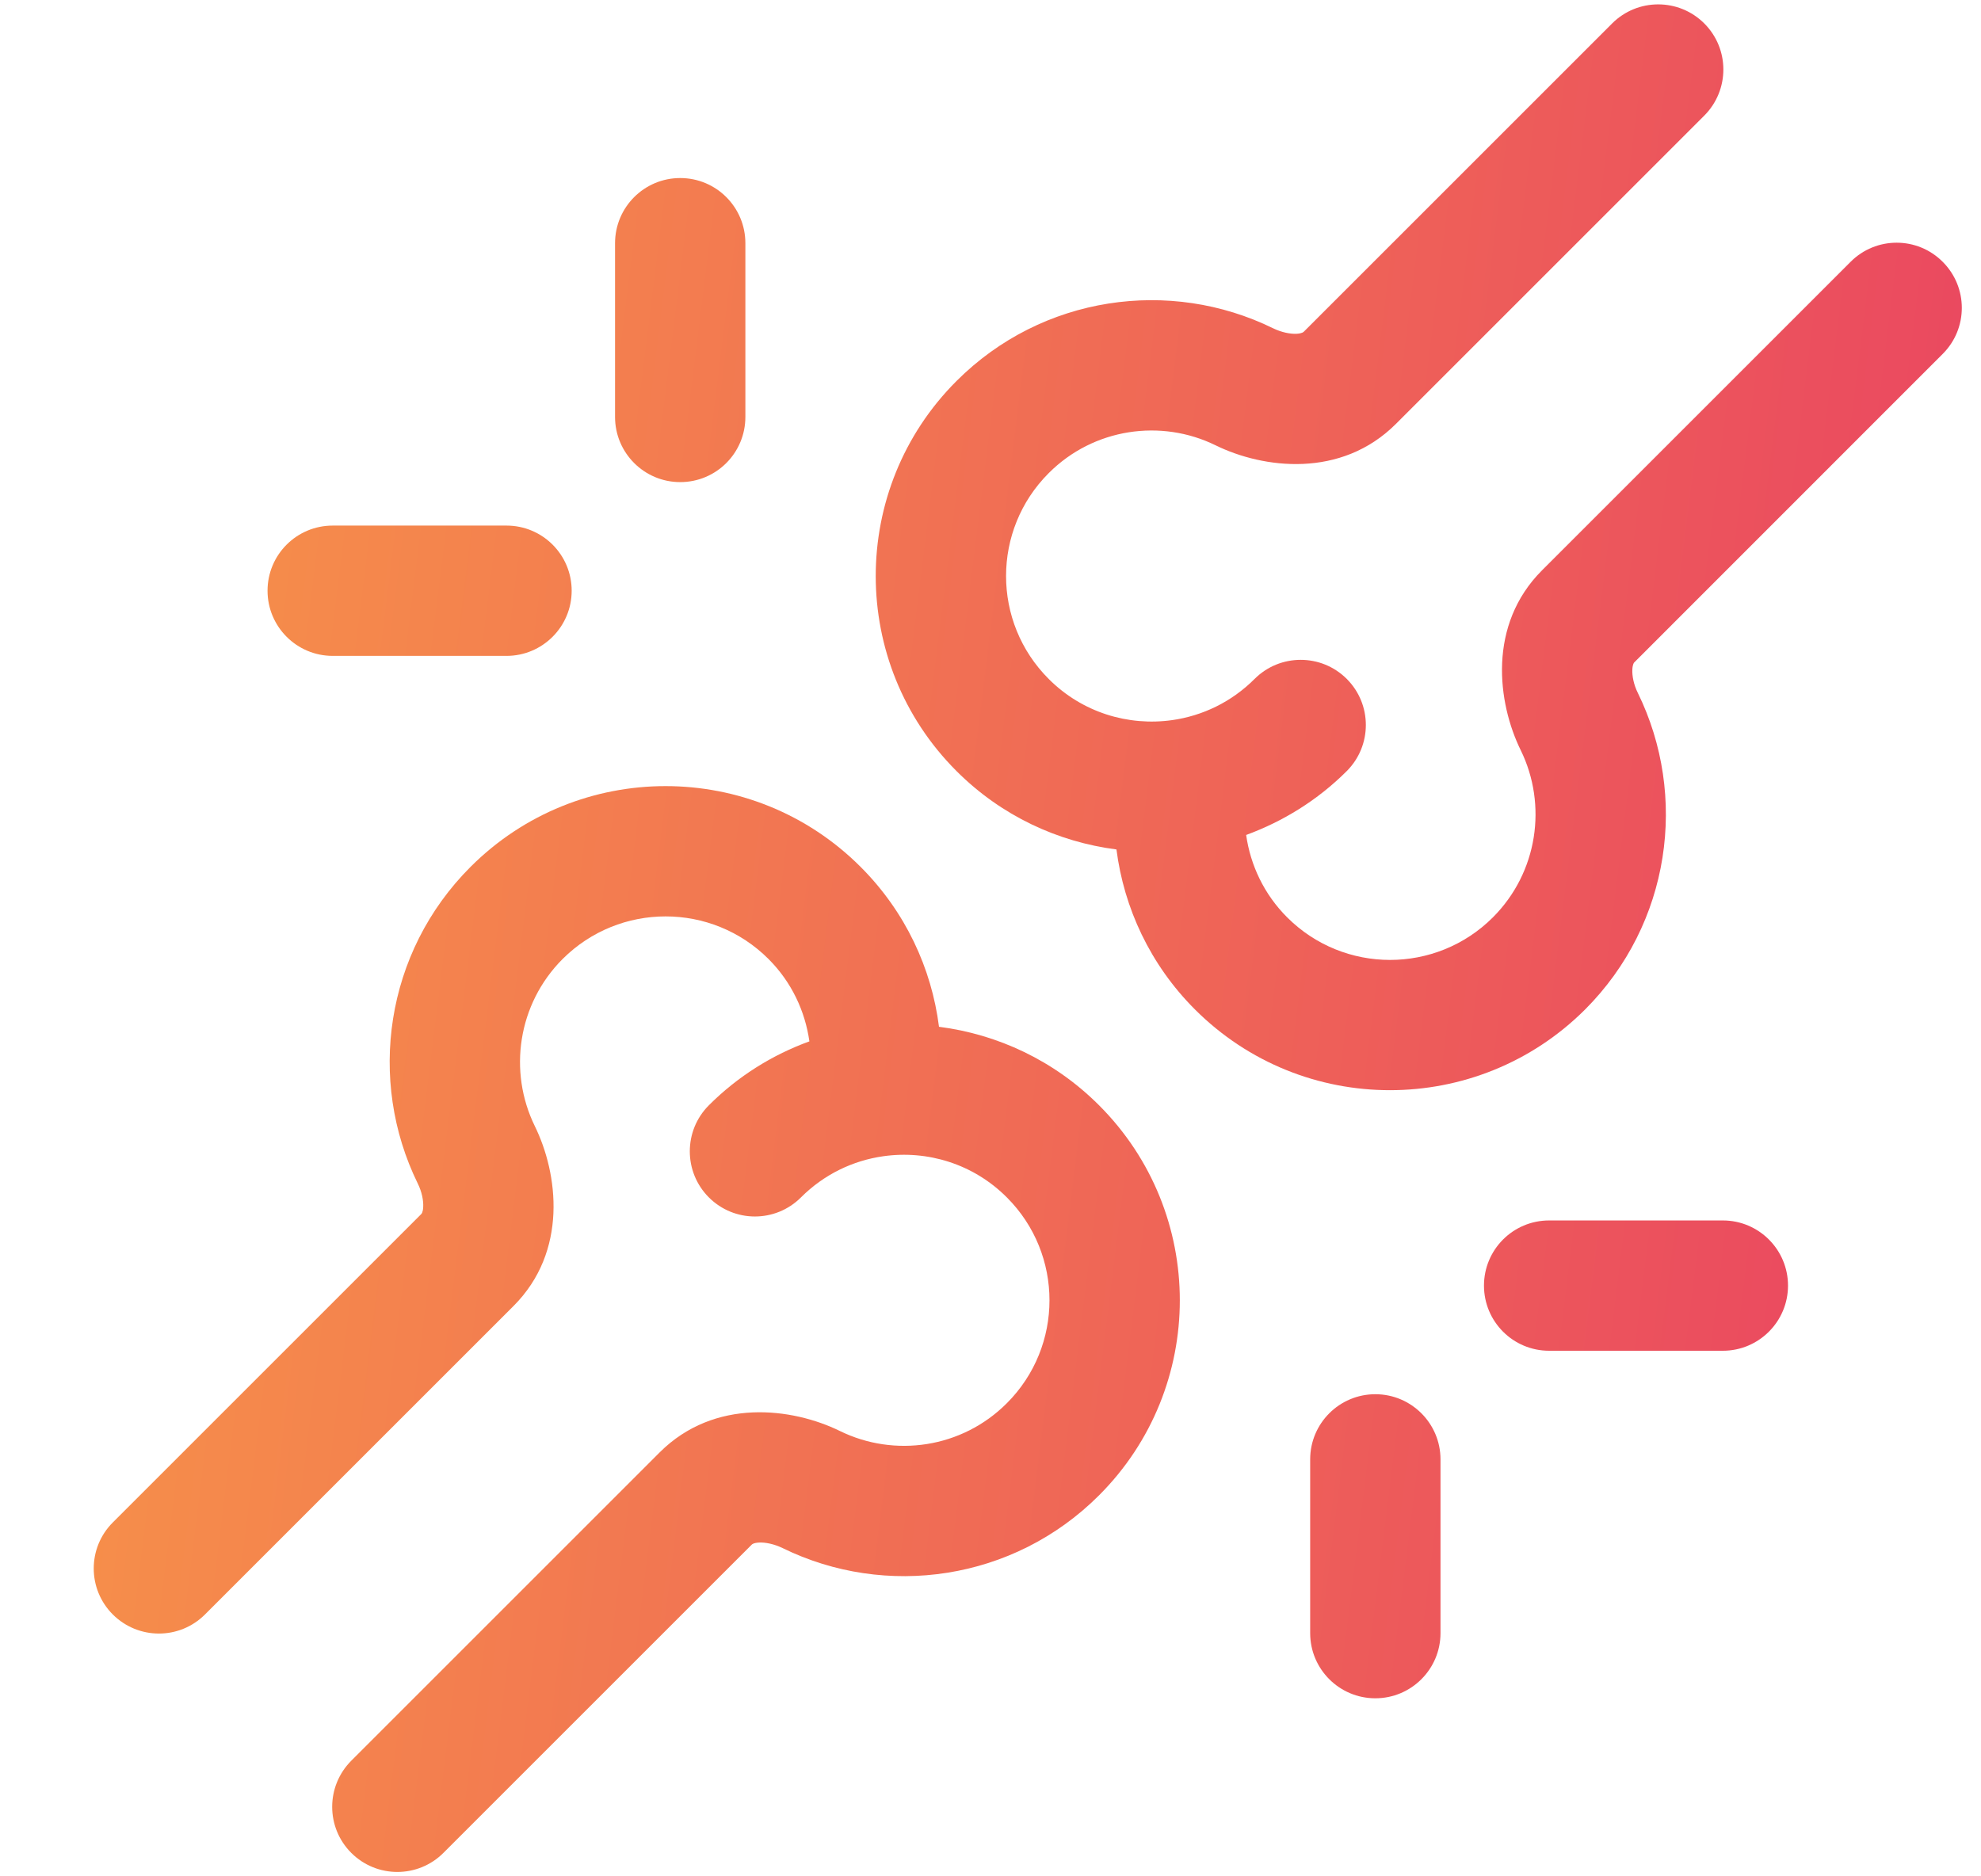 <svg width="19" height="18" viewBox="0 0 19 18" fill="none" xmlns="http://www.w3.org/2000/svg">
<path d="M11.461 9.684C12.494 10.717 14.169 10.716 15.203 9.684C16.024 8.862 16.192 7.635 15.709 6.648C15.668 6.566 15.653 6.482 15.656 6.422C15.659 6.369 15.673 6.355 15.675 6.354L18.633 3.395C18.877 3.151 18.877 2.756 18.633 2.512C18.389 2.267 17.993 2.267 17.749 2.512L14.791 5.47C14.265 5.995 14.362 6.742 14.586 7.198C14.841 7.72 14.751 8.367 14.319 8.8C13.774 9.345 12.89 9.345 12.345 8.8C12.123 8.578 11.993 8.299 11.952 8.01C12.303 7.881 12.635 7.679 12.917 7.397C13.161 7.153 13.161 6.757 12.917 6.513C12.673 6.269 12.277 6.269 12.033 6.513C11.81 6.736 11.532 6.867 11.244 6.908C10.822 6.968 10.38 6.836 10.058 6.513C9.513 5.968 9.513 5.084 10.058 4.539C10.49 4.106 11.138 4.016 11.659 4.272C12.116 4.496 12.862 4.592 13.388 4.067L16.346 1.109C16.59 0.864 16.59 0.469 16.346 0.225C16.102 -0.019 15.706 -0.019 15.462 0.225L12.504 3.183C12.503 3.184 12.489 3.199 12.436 3.202C12.376 3.205 12.292 3.189 12.21 3.149C11.223 2.665 9.996 2.833 9.174 3.655C8.141 4.688 8.141 6.364 9.174 7.397C9.605 7.828 10.148 8.077 10.708 8.149C10.78 8.709 11.03 9.253 11.461 9.684Z" fill="url(#paint0_linear_2215_4786)"/>
<path d="M6.524 4.625C6.87 4.625 7.149 4.345 7.149 4V2.333C7.149 1.988 6.87 1.708 6.524 1.708C6.179 1.708 5.899 1.988 5.899 2.333V4C5.899 4.345 6.179 4.625 6.524 4.625Z" fill="url(#paint1_linear_2215_4786)"/>
<path d="M4.858 6.292C5.203 6.292 5.483 6.012 5.483 5.667C5.483 5.321 5.203 5.042 4.858 5.042H3.191C2.846 5.042 2.566 5.321 2.566 5.667C2.566 6.012 2.846 6.292 3.191 6.292H4.858Z" fill="url(#paint2_linear_2215_4786)"/>
<path d="M3.369 17.775C3.613 18.019 4.009 18.019 4.253 17.775L7.211 14.817C7.212 14.816 7.226 14.801 7.28 14.798C7.34 14.795 7.423 14.811 7.506 14.851C8.493 15.335 9.719 15.167 10.541 14.345C11.574 13.312 11.574 11.636 10.541 10.603C10.11 10.172 9.567 9.922 9.006 9.85C8.935 9.29 8.685 8.747 8.254 8.316C7.221 7.283 5.546 7.283 4.513 8.316C3.691 9.138 3.523 10.365 4.006 11.352C4.047 11.434 4.062 11.518 4.059 11.578C4.057 11.631 4.042 11.645 4.041 11.646L1.082 14.605C0.838 14.849 0.838 15.244 1.082 15.488C1.327 15.732 1.722 15.732 1.966 15.488L4.924 12.53C5.45 12.005 5.353 11.258 5.129 10.802C4.874 10.28 4.964 9.633 5.396 9.2C5.942 8.655 6.826 8.655 7.371 9.2C7.593 9.422 7.722 9.701 7.763 9.99C7.411 10.118 7.08 10.322 6.799 10.603C6.555 10.847 6.555 11.243 6.799 11.487C7.043 11.731 7.438 11.731 7.682 11.487C7.905 11.264 8.183 11.133 8.472 11.092C8.893 11.032 9.335 11.164 9.657 11.487C10.202 12.032 10.202 12.916 9.657 13.461C9.225 13.894 8.578 13.984 8.056 13.728C7.599 13.504 6.853 13.408 6.327 13.933L3.369 16.891C3.125 17.136 3.125 17.531 3.369 17.775Z" fill="url(#paint3_linear_2215_4786)"/>
<path d="M16.524 12.958C16.869 12.958 17.149 12.678 17.149 12.333C17.149 11.988 16.869 11.708 16.524 11.708H14.858C14.512 11.708 14.233 11.988 14.233 12.333C14.233 12.678 14.512 12.958 14.858 12.958H16.524Z" fill="url(#paint4_linear_2215_4786)"/>
<path d="M13.191 16.292C13.536 16.292 13.816 16.012 13.816 15.667V14C13.816 13.655 13.536 13.375 13.191 13.375C12.846 13.375 12.566 13.655 12.566 14V15.667C12.566 16.012 12.846 16.292 13.191 16.292Z" fill="url(#paint5_linear_2215_4786)"/>
<defs>
<linearGradient id="paint0_linear_2215_4786" x1="0.899" y1="0.042" x2="20.735" y2="2.506" gradientUnits="userSpaceOnUse">
<stop stop-color="#F79548"/>
<stop offset="1" stop-color="#E94262"/>
</linearGradient>
<linearGradient id="paint1_linear_2215_4786" x1="0.899" y1="0.042" x2="20.735" y2="2.506" gradientUnits="userSpaceOnUse">
<stop stop-color="#F79548"/>
<stop offset="1" stop-color="#E94262"/>
</linearGradient>
<linearGradient id="paint2_linear_2215_4786" x1="0.899" y1="0.042" x2="20.735" y2="2.506" gradientUnits="userSpaceOnUse">
<stop stop-color="#F79548"/>
<stop offset="1" stop-color="#E94262"/>
</linearGradient>
<linearGradient id="paint3_linear_2215_4786" x1="0.899" y1="0.042" x2="20.735" y2="2.506" gradientUnits="userSpaceOnUse">
<stop stop-color="#F79548"/>
<stop offset="1" stop-color="#E94262"/>
</linearGradient>
<linearGradient id="paint4_linear_2215_4786" x1="0.899" y1="0.042" x2="20.735" y2="2.506" gradientUnits="userSpaceOnUse">
<stop stop-color="#F79548"/>
<stop offset="1" stop-color="#E94262"/>
</linearGradient>
<linearGradient id="paint5_linear_2215_4786" x1="0.899" y1="0.042" x2="20.735" y2="2.506" gradientUnits="userSpaceOnUse">
<stop stop-color="#F79548"/>
<stop offset="1" stop-color="#E94262"/>
</linearGradient>
</defs>
</svg>
